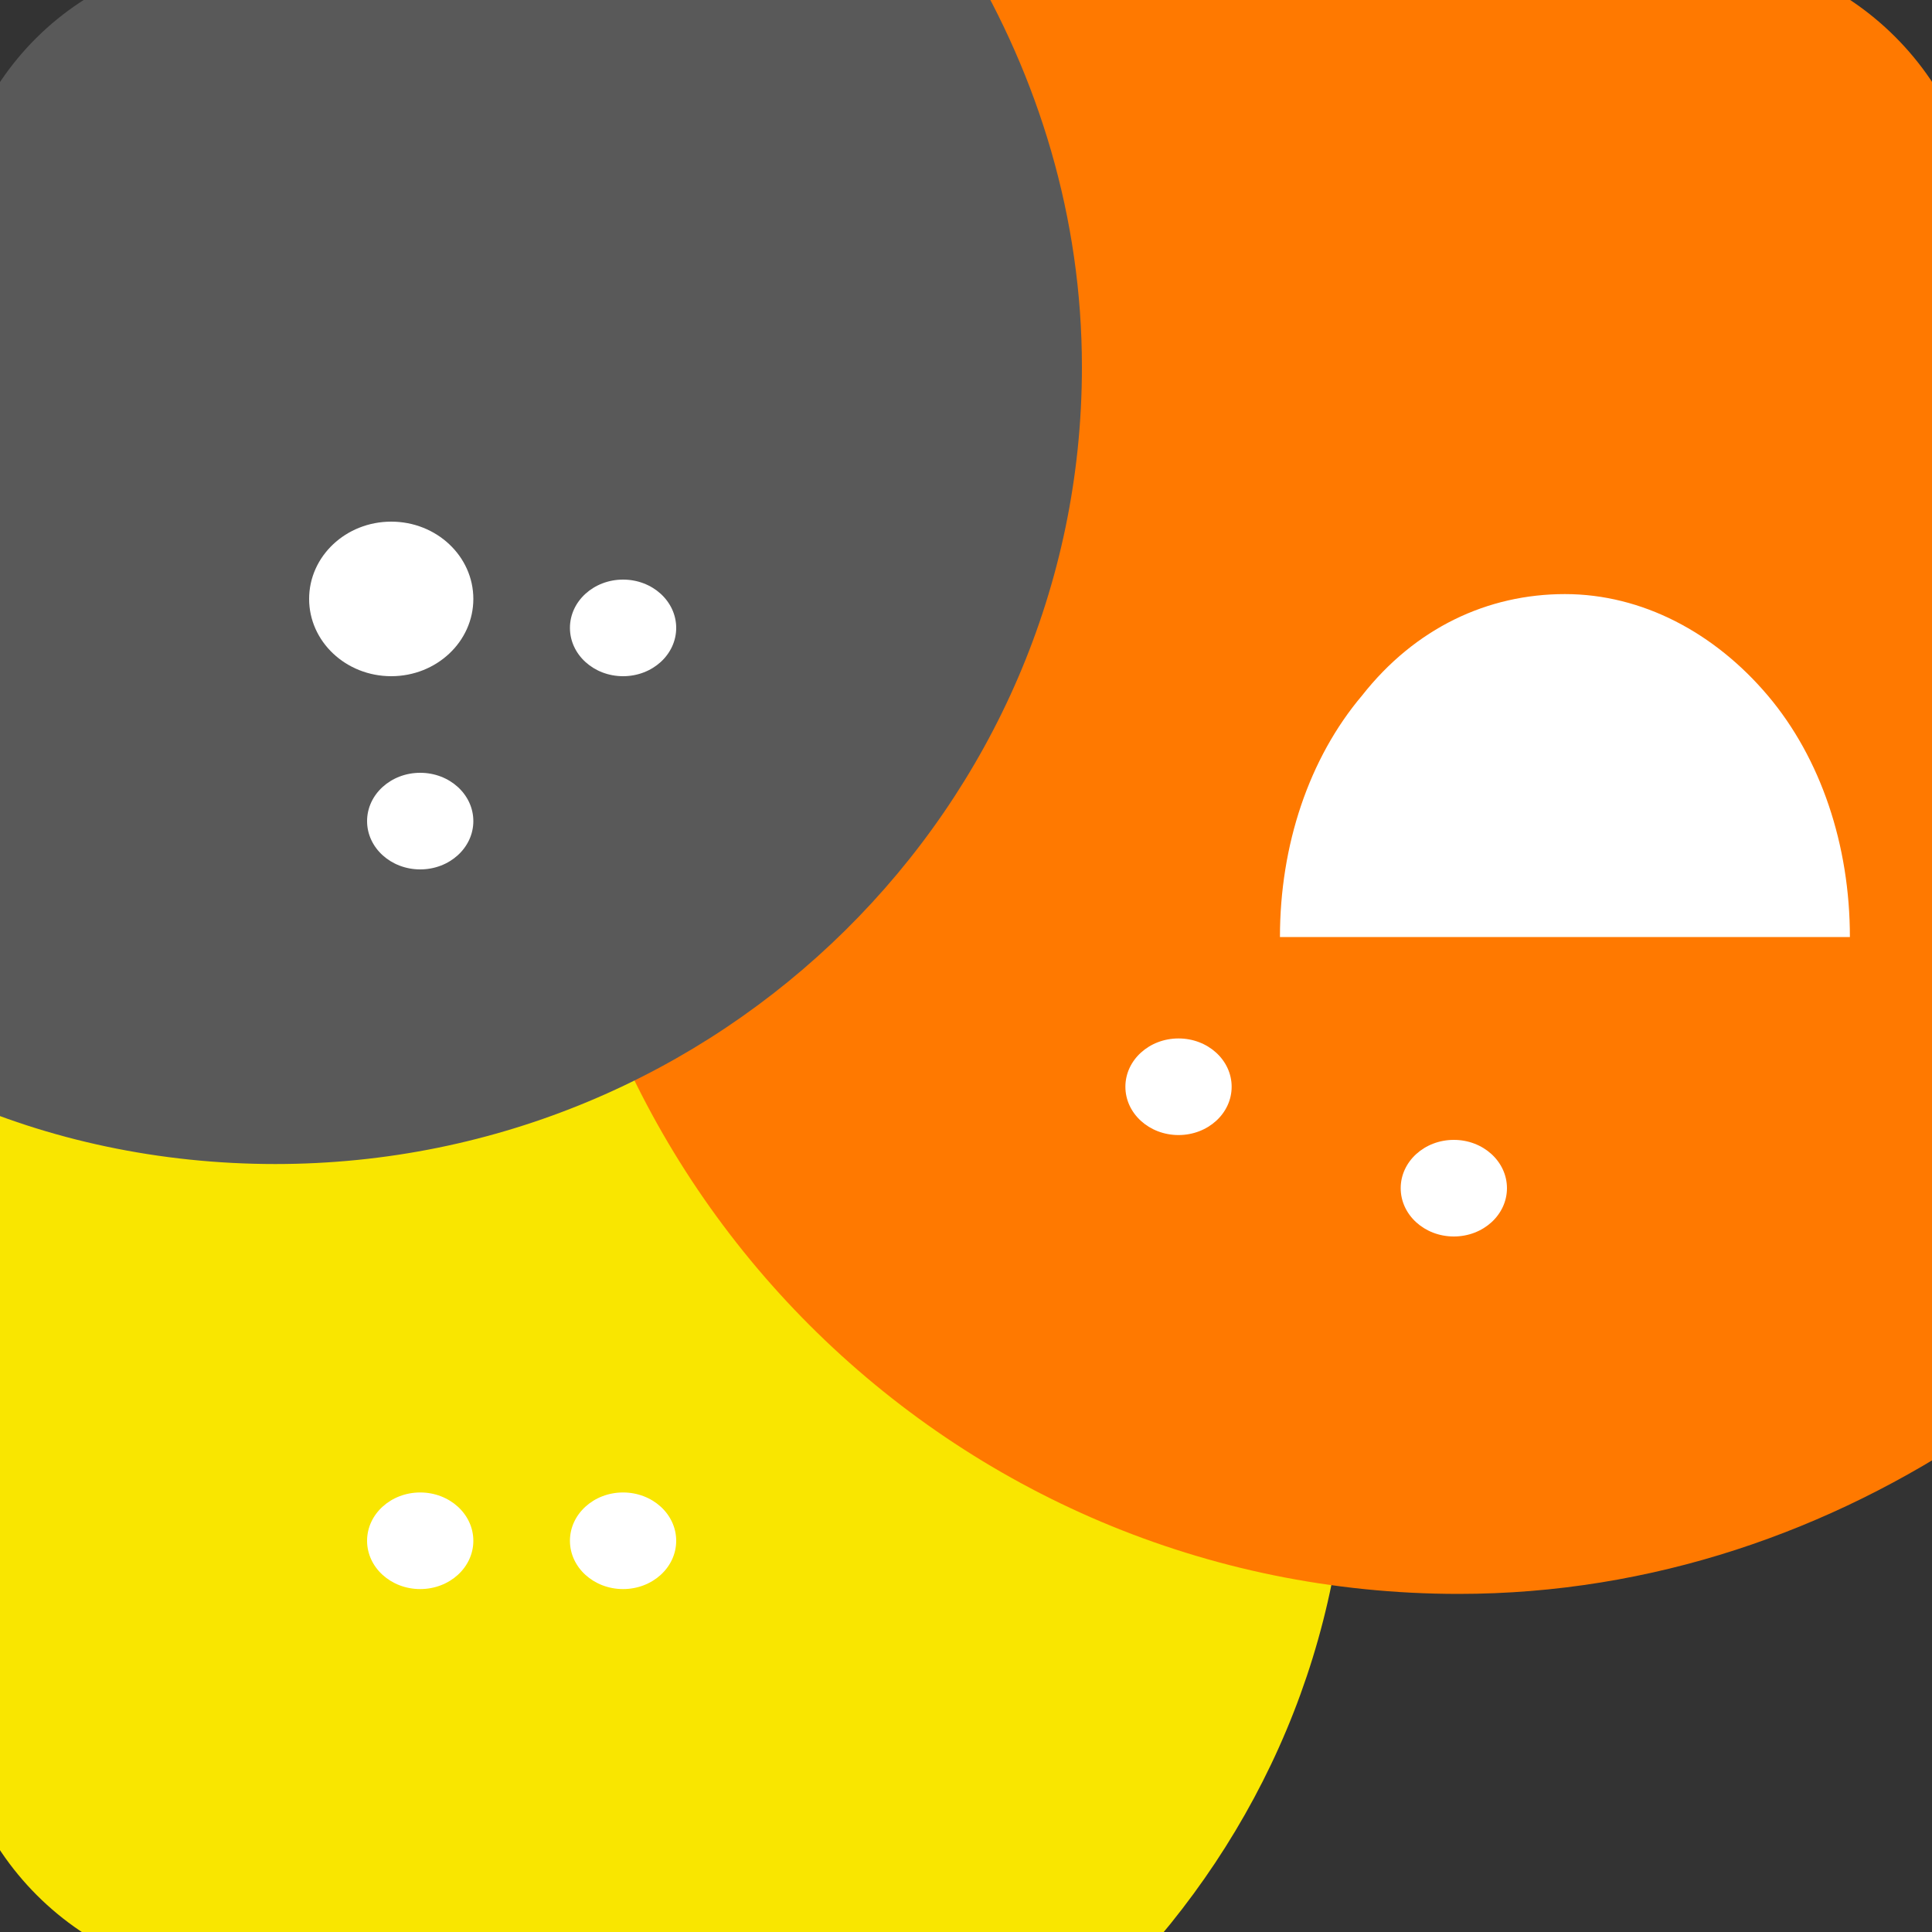 <?xml version="1.0" encoding="utf-8"?>
<!-- Generator: Adobe Illustrator 25.0.1, SVG Export Plug-In . SVG Version: 6.00 Build 0)  -->
<svg version="1.1" id="Layer_1" xmlns="http://www.w3.org/2000/svg" xmlns:xlink="http://www.w3.org/1999/xlink" x="0px" y="0px"
	 viewBox="0 0 40 40" style="enable-background:new 0 0 40 40;" xml:space="preserve">
<rect x="0" y="0" width="40" height="40" fill="#333333" stroke="none"/>
<style type="text/css">
	.st0{fill-rule:evenodd;clip-rule:evenodd;fill:#F9E600;}
	.st1{fill-rule:evenodd;clip-rule:evenodd;fill:#FF7900;}
	.st2{fill-rule:evenodd;clip-rule:evenodd;fill:#595959;}
	.st3{fill:#FFFFFF;}
</style>
<path class="st0" d="M23.2,41H5c-3.3,0-6-2.7-6-6V18.2c3.1-3.2,7.4-5.2,12.2-5.2c9.2,0,16.7,7.4,16.7,16.5C27.9,34,26.1,38,23.2,41z
	"/>
<path class="st1" d="M18.5-1H35c3.3,0,6,2.7,6,6v24.6c-3.1,2.1-6.8,3.4-10.8,3.4c-10.5,0-19-8.5-19-19C11.2,7.9,14,2.5,18.5-1z"/>
<path class="st2" d="M5.7,24.1c9.2,0,16.7-7.4,16.7-16.5c0-3.1-0.9-6-2.4-8.5H5C1.7-1-1,1.7-1,5v17.7C1,23.6,3.3,24.1,5.7,24.1z"/>
<ellipse class="st3" cx="8.7" cy="17" rx="1.1" ry="1"/>
<ellipse class="st3" cx="8.7" cy="31.9" rx="1.1" ry="1"/>
<ellipse class="st3" cx="12.9" cy="13" rx="1.1" ry="1"/>
<ellipse class="st3" cx="30.1" cy="24.6" rx="1.1" ry="1"/>
<path class="st3" d="M38.3,19.4c0-1.9-0.6-3.7-1.7-5c-1.1-1.3-2.6-2.1-4.2-2.1c-1.6,0-3.1,0.7-4.2,2.1c-1.1,1.3-1.7,3.1-1.7,5h6
	H38.3z"/>
<ellipse class="st3" cx="24.4" cy="22.5" rx="1.1" ry="1"/>
<ellipse class="st3" cx="12.9" cy="31.9" rx="1.1" ry="1"/>
<ellipse class="st3" cx="8.1" cy="12.4" rx="1.7" ry="1.6"/>
</svg>
